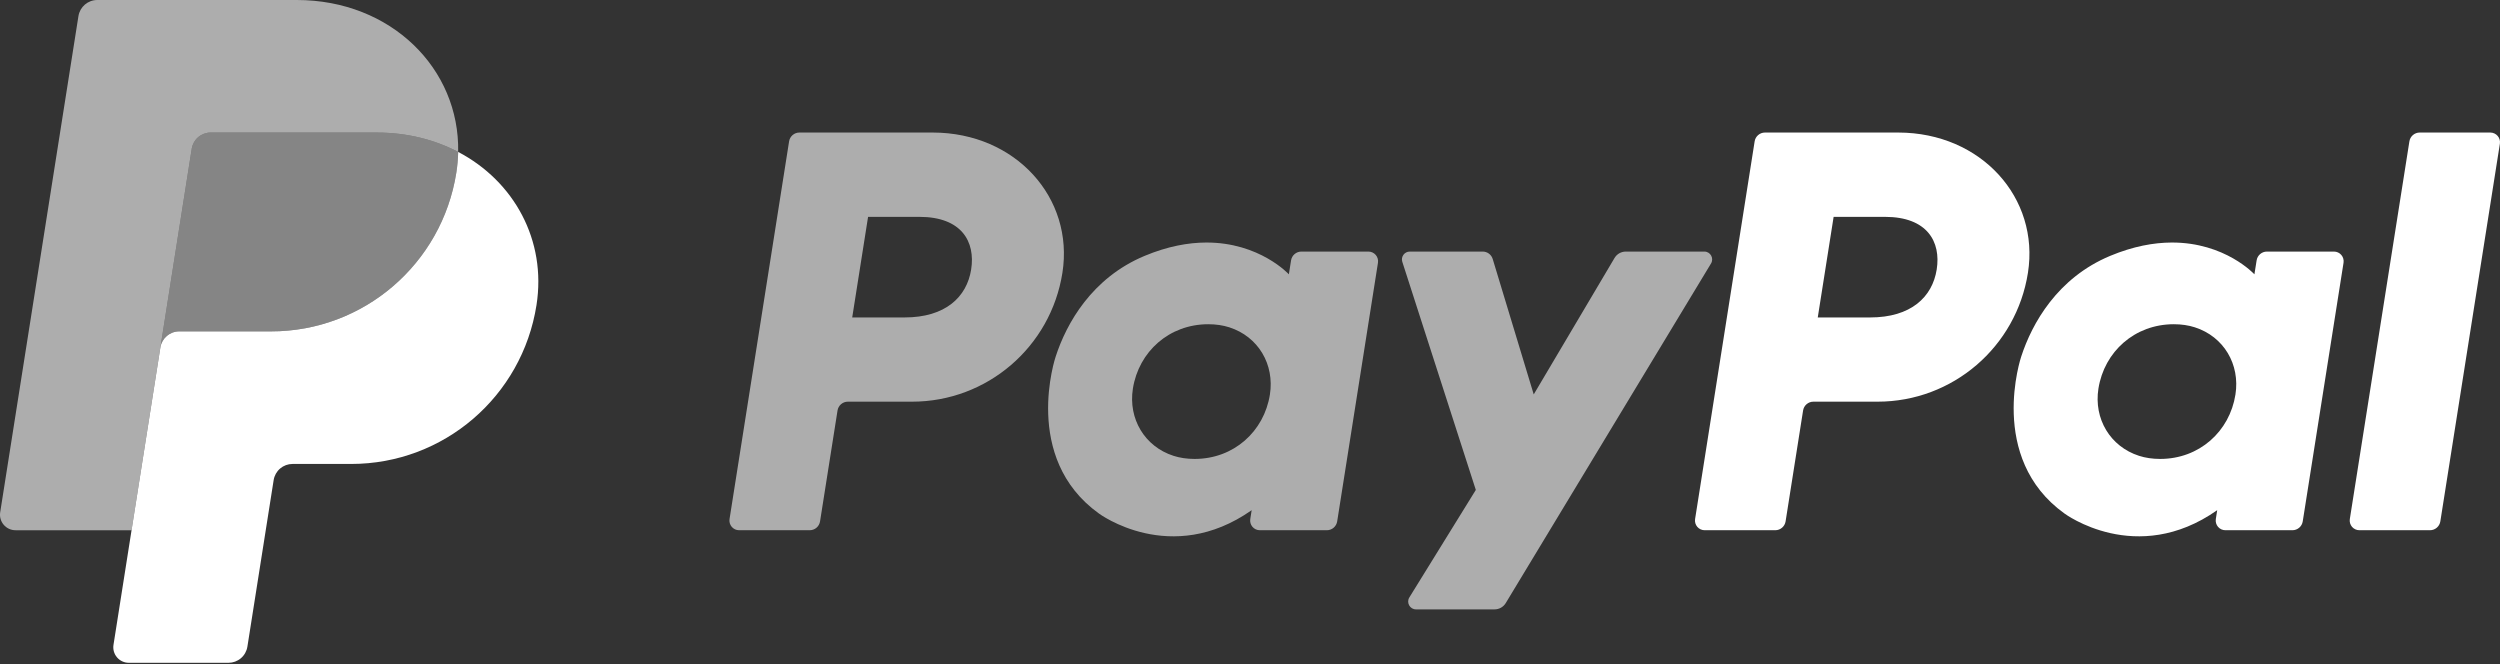 <svg width="1280" height="340" viewBox="0 0 1280 340" fill="none" xmlns="http://www.w3.org/2000/svg">
<rect x="0" y="0" width="1280" height="340" fill="#333333" stroke="none"/>
<g clip-path="url(#clip0_3_48)">
<path d="M409.3 67.862C406.666 67.862 404.428 69.774 404.016 72.378L373.523 265.757C373.412 266.464 373.456 267.186 373.651 267.874C373.845 268.562 374.187 269.199 374.652 269.743C375.116 270.286 375.693 270.722 376.343 271.022C376.992 271.321 377.699 271.476 378.414 271.476H414.576C417.207 271.476 419.448 269.56 419.86 266.959L428.817 210.172C429.226 207.572 431.467 205.655 434.101 205.655H466.979C505.394 205.655 538.004 177.627 543.961 139.646C549.966 101.344 520.044 67.945 477.634 67.862H409.3ZM444.453 111.031H470.759C492.415 111.031 499.468 123.81 497.238 137.942C495.008 152.103 484.055 162.535 463.105 162.535H436.331L444.453 111.031ZM617.51 124.176C608.379 124.211 597.872 126.081 586.076 130.995C559.018 142.273 546.024 165.581 540.506 182.574C540.506 182.574 522.943 234.418 562.624 262.9C562.624 262.9 599.425 290.321 640.853 261.211L640.138 265.757C640.027 266.463 640.071 267.185 640.265 267.872C640.46 268.559 640.8 269.197 641.264 269.74C641.728 270.283 642.304 270.72 642.953 271.019C643.601 271.319 644.307 271.475 645.021 271.476H679.351C681.985 271.476 684.222 269.56 684.634 266.959L705.516 134.532C705.628 133.826 705.586 133.104 705.392 132.416C705.198 131.727 704.857 131.089 704.393 130.545C703.929 130.001 703.353 129.564 702.704 129.263C702.055 128.963 701.348 128.807 700.633 128.806H666.304C663.67 128.806 661.428 130.723 661.02 133.323L659.898 140.451C659.898 140.451 644.908 124.074 617.51 124.176ZM618.633 166.004C622.575 166.004 626.18 166.549 629.416 167.588C644.228 172.343 652.626 186.573 650.195 201.997C647.198 220.989 631.623 234.973 611.648 234.973C607.71 234.973 604.104 234.433 600.865 233.393C586.057 228.639 577.606 214.409 580.036 198.985C583.033 179.993 598.658 166.004 618.633 166.004Z" fill="white" fill-opacity="0.6"/>
<path d="M903.661 67.862C901.027 67.862 898.79 69.774 898.378 72.378L867.885 265.757C867.774 266.464 867.817 267.186 868.012 267.874C868.207 268.562 868.549 269.199 869.013 269.743C869.478 270.286 870.055 270.722 870.704 271.022C871.354 271.321 872.06 271.476 872.775 271.476H908.938C911.568 271.476 913.81 269.56 914.222 266.959L923.179 210.172C923.587 207.572 925.828 205.655 928.463 205.655H961.341C999.756 205.655 1032.36 177.627 1038.31 139.646C1044.32 101.344 1014.41 67.945 971.995 67.862H903.661ZM938.815 111.031H965.12C986.777 111.031 993.83 123.81 991.6 137.942C989.37 152.103 978.421 162.535 957.467 162.535H930.693L938.815 111.031ZM1111.87 124.176C1102.74 124.211 1092.23 126.081 1080.43 130.995C1053.38 142.273 1040.38 165.581 1034.86 182.574C1034.86 182.574 1017.31 234.418 1056.99 262.9C1056.99 262.9 1093.78 290.321 1135.21 261.211L1134.5 265.757C1134.39 266.464 1134.43 267.186 1134.63 267.874C1134.82 268.562 1135.16 269.199 1135.63 269.743C1136.09 270.286 1136.67 270.722 1137.32 271.022C1137.97 271.321 1138.68 271.476 1139.39 271.476H1173.72C1176.35 271.476 1178.59 269.56 1179 266.959L1199.89 134.532C1200 133.825 1199.96 133.103 1199.76 132.414C1199.57 131.725 1199.23 131.086 1198.76 130.542C1198.3 129.998 1197.72 129.561 1197.07 129.261C1196.42 128.961 1195.71 128.806 1195 128.806H1160.67C1158.03 128.806 1155.79 130.723 1155.39 133.323L1154.26 140.451C1154.26 140.451 1139.27 124.074 1111.87 124.176ZM1112.99 166.004C1116.93 166.004 1120.54 166.549 1123.77 167.588C1138.59 172.343 1146.98 186.573 1144.55 201.997C1141.56 220.989 1125.98 234.973 1106.01 234.973C1102.07 234.973 1098.46 234.433 1095.22 233.393C1080.41 228.639 1071.96 214.409 1074.39 198.985C1077.39 179.993 1093.02 166.004 1112.99 166.004Z" fill="white"/>
<path d="M721.806 128.806C719.085 128.806 717.15 131.463 717.981 134.052L755.618 250.843L721.587 305.881C719.935 308.553 721.855 312.004 724.996 312.004H765.218C766.368 312.003 767.499 311.705 768.5 311.14C769.502 310.574 770.341 309.76 770.936 308.776L876.048 134.891C877.662 132.219 875.735 128.803 872.613 128.803H832.395C831.234 128.804 830.092 129.107 829.084 129.683C828.075 130.259 827.234 131.087 826.642 132.087L785.268 201.94L764.265 132.605C763.581 130.348 761.499 128.803 759.144 128.803L721.806 128.806Z" fill="white" fill-opacity="0.6"/>
<path d="M1238.89 67.862C1236.26 67.862 1234.02 69.778 1233.61 72.378L1203.11 265.75C1203 266.457 1203.04 267.18 1203.23 267.869C1203.43 268.557 1203.77 269.196 1204.23 269.74C1204.7 270.285 1205.28 270.722 1205.93 271.021C1206.58 271.321 1207.28 271.476 1208 271.476H1244.16C1246.79 271.476 1249.03 269.56 1249.45 266.959L1279.94 73.58C1280.05 72.874 1280.01 72.153 1279.81 71.466C1279.62 70.778 1279.28 70.141 1278.81 69.598C1278.35 69.054 1277.77 68.618 1277.12 68.318C1276.48 68.019 1275.77 67.863 1275.06 67.862H1238.89Z" fill="white"/>
<path d="M107.822 67.862C105.493 67.864 103.24 68.696 101.47 70.21C99.699 71.724 98.526 73.819 98.162 76.12L82.11 177.925C82.859 173.17 86.956 169.667 91.771 169.667H138.807C186.145 169.667 226.314 135.133 233.654 88.335C234.2 84.841 234.51 81.315 234.58 77.779C222.55 71.471 208.418 67.862 192.933 67.862H107.822Z" fill="white" fill-opacity="0.4"/>
<path d="M234.58 77.783C234.51 81.318 234.2 84.845 233.654 88.339C226.314 135.137 186.142 169.671 138.807 169.671H91.771C86.959 169.671 82.859 173.17 82.11 177.929L67.351 271.48L58.106 330.168C57.926 331.302 57.994 332.462 58.305 333.567C58.616 334.672 59.163 335.696 59.909 336.569C60.655 337.443 61.581 338.144 62.623 338.624C63.666 339.104 64.801 339.353 65.949 339.352H117.003C119.332 339.35 121.585 338.518 123.355 337.004C125.126 335.49 126.299 333.395 126.663 331.094L140.111 245.802C140.475 243.499 141.649 241.403 143.421 239.889C145.194 238.375 147.448 237.543 149.779 237.543H179.837C227.176 237.543 267.345 203.01 274.684 156.212C279.896 122.997 263.168 92.772 234.58 77.783Z" fill="white"/>
<path d="M49.822 0C45.011 0 40.91 3.5 40.161 8.251L0.098 262.295C-0.661 267.118 3.065 271.48 7.949 271.48H67.359L82.11 177.929L98.162 76.124C98.526 73.823 99.699 71.727 101.47 70.214C103.241 68.7 105.493 67.867 107.822 67.865H192.933C208.422 67.865 222.55 71.479 234.58 77.783C235.404 35.176 200.247 0 151.91 0H49.822Z" fill="white" fill-opacity="0.6"/>
</g>
<defs>
<clipPath id="clip0_3_48">
<rect width="1280" height="339.345" fill="white"/>
</clipPath>
</defs>
</svg>
